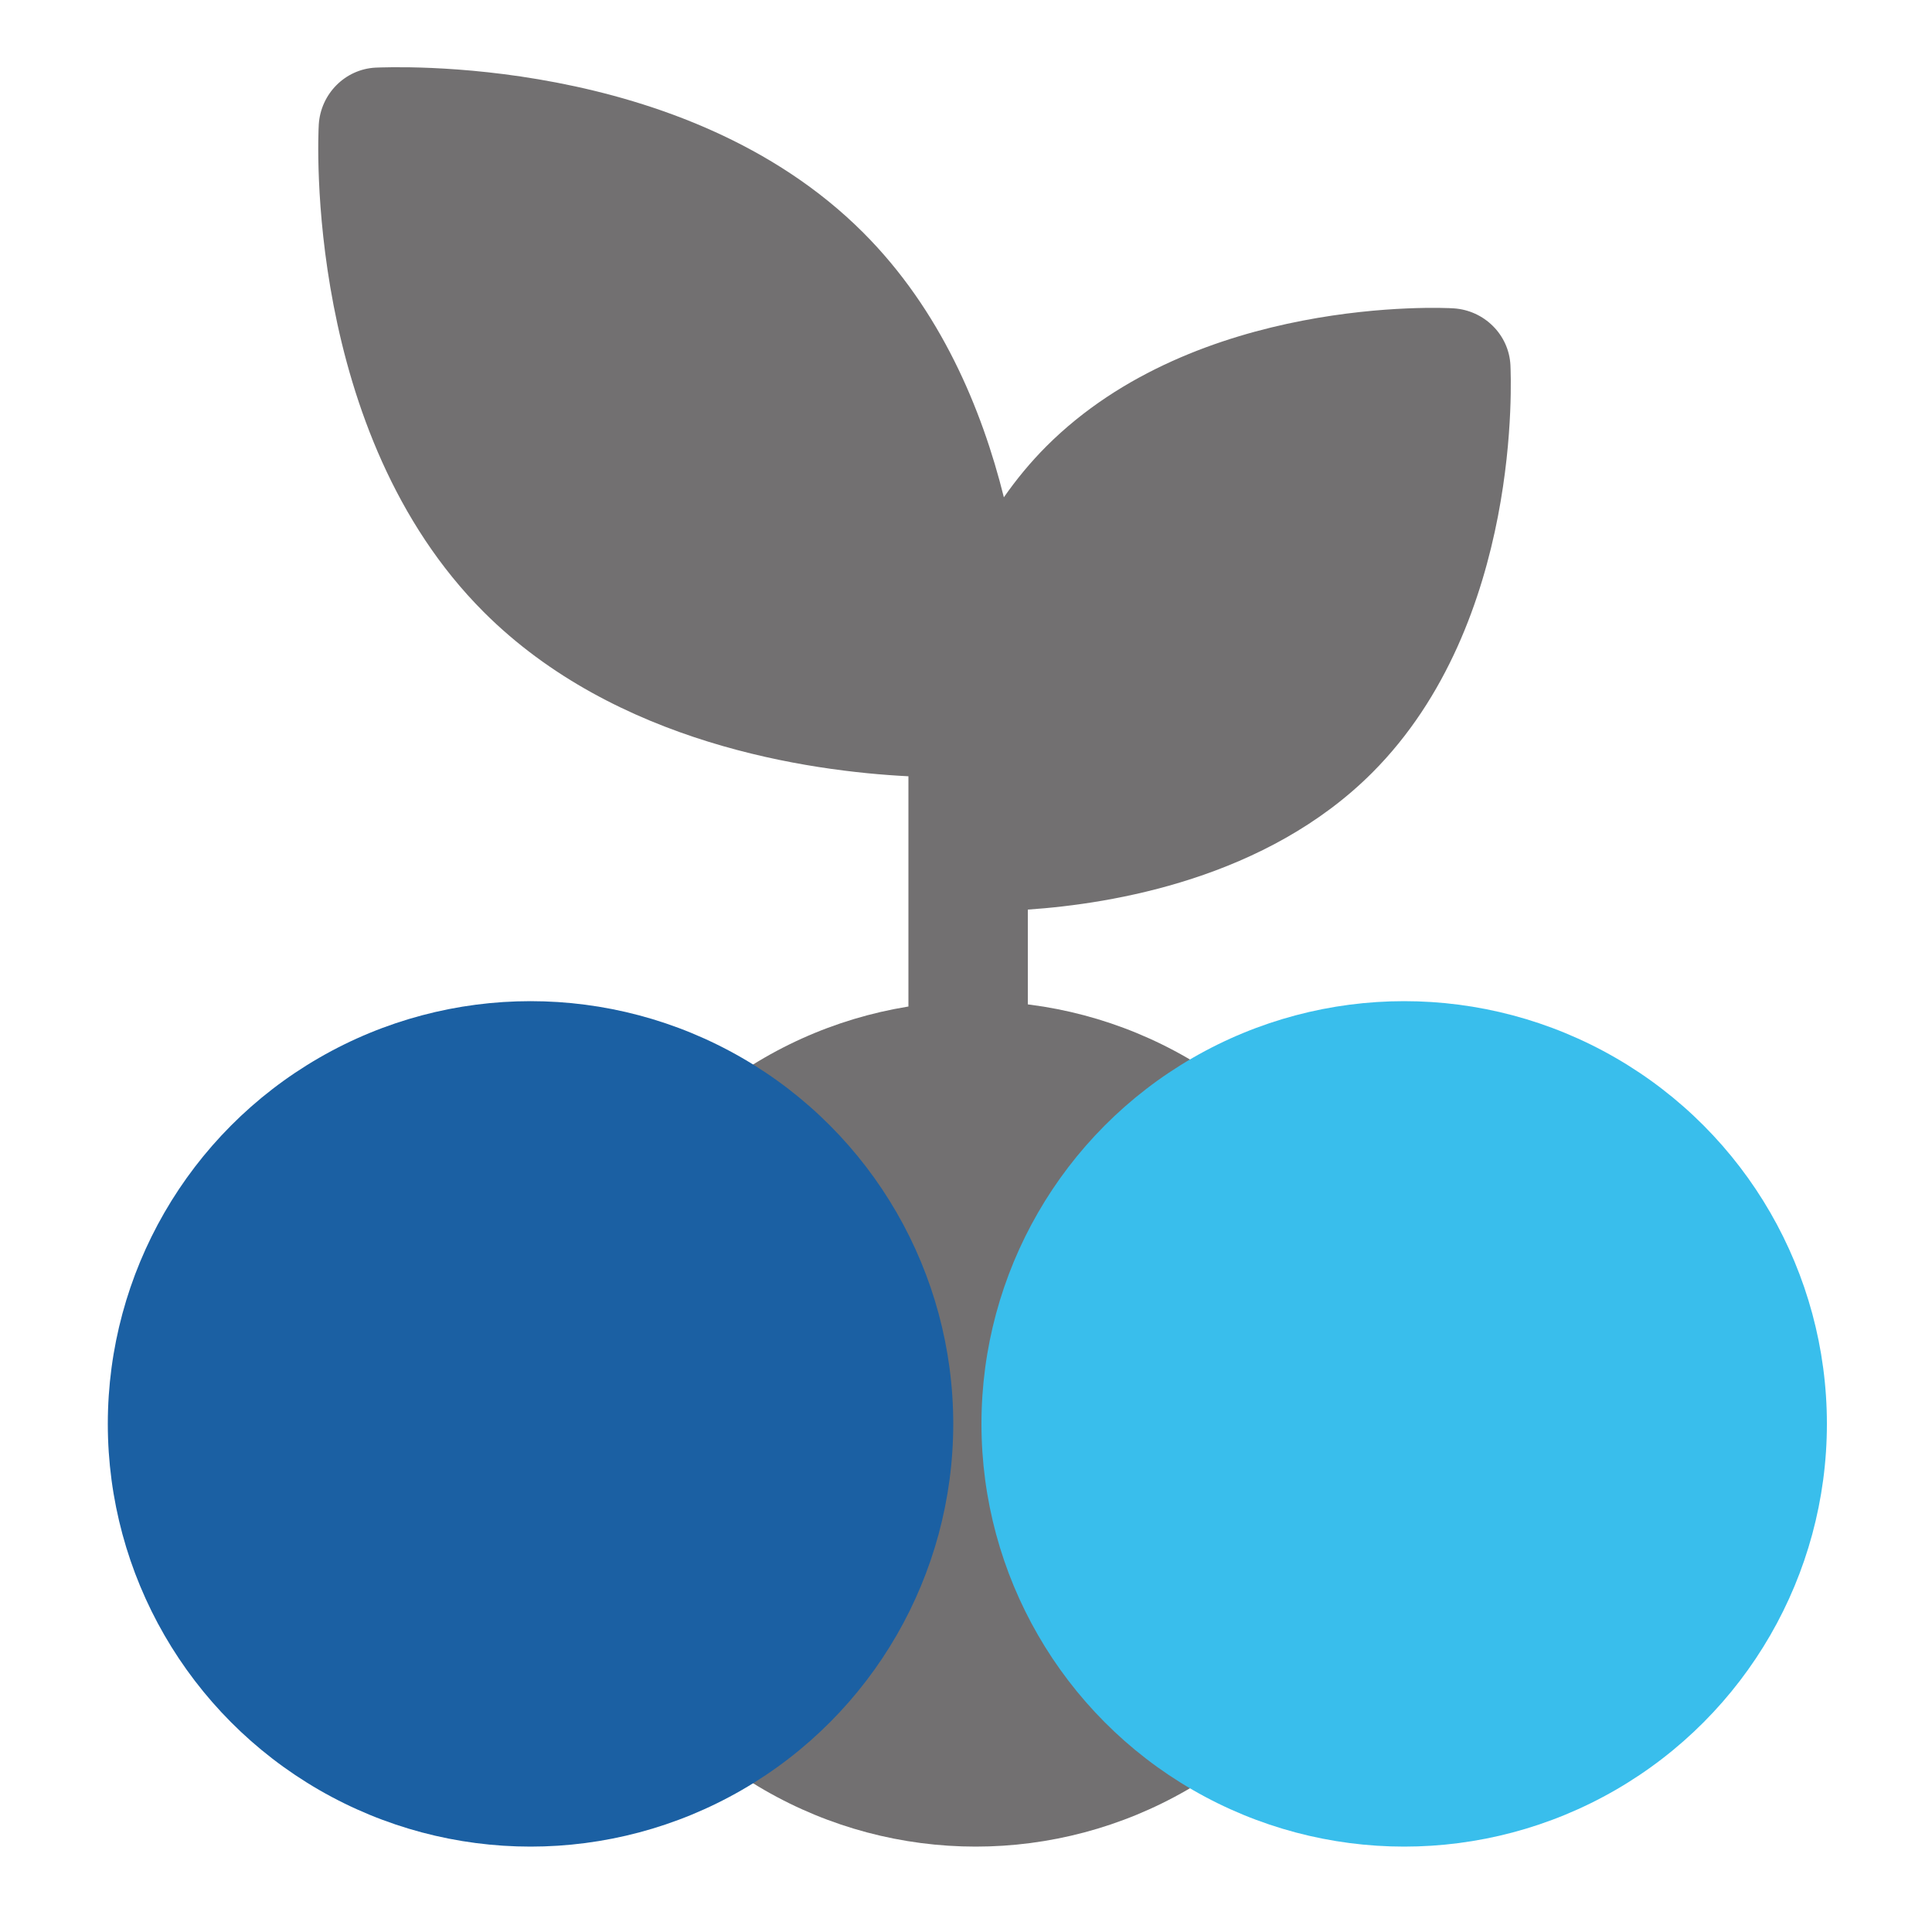 <?xml version="1.0" encoding="utf-8"?>
<!-- Generator: Adobe Illustrator 24.3.0, SVG Export Plug-In . SVG Version: 6.00 Build 0)  -->
<svg version="1.1" id="Layer_1" xmlns="http://www.w3.org/2000/svg" xmlns:xlink="http://www.w3.org/1999/xlink" x="0px" y="0px"
	 viewBox="0 0 500 500" style="enable-background:new 0 0 500 500;" xml:space="preserve">
<style type="text/css">
	.st0{fill:#727071;}
	.st1{fill:#39BEEC;}
	.st2{fill:#1B60A3;}
</style>
<g id="Layer_3">
</g>
<g id="Layer_4_1_">
</g>
<g id="Layer_2_1_">
	<path class="st0" d="M266,330.6v-95.2c22.1-1.5,61.8-8.1,89.1-35.4c39-39,35.9-102.8,35.8-105.5c-0.4-7.9-6.8-14.2-14.7-14.7
		c-2.7-0.2-66.5-3.2-105.4,35.7c-4.1,4.1-7.8,8.6-11,13.2c-5.7-22.9-16.4-48.5-36.4-68.5c-46.5-46.5-123-42.8-126.2-42.7
		c-7.9,0.4-14.2,6.8-14.7,14.7c-0.2,3.2-3.8,79.7,42.7,126.2c34.1,34.1,84.2,41.2,109.9,42.5v129.7c5.1-0.6,10.3-0.9,15.5-0.9
		C255.7,329.8,260.9,330.1,266,330.6L266,330.6z"/>
</g>
<g id="Layer_1_1_">
	<circle class="st0" cx="252.5" cy="368.5" r="109.4"/>
	<circle class="st1" cx="363.4" cy="368.5" r="109.4"/>
	<circle class="st2" cx="137.3" cy="368.5" r="109.4"/>
</g>
</svg>
